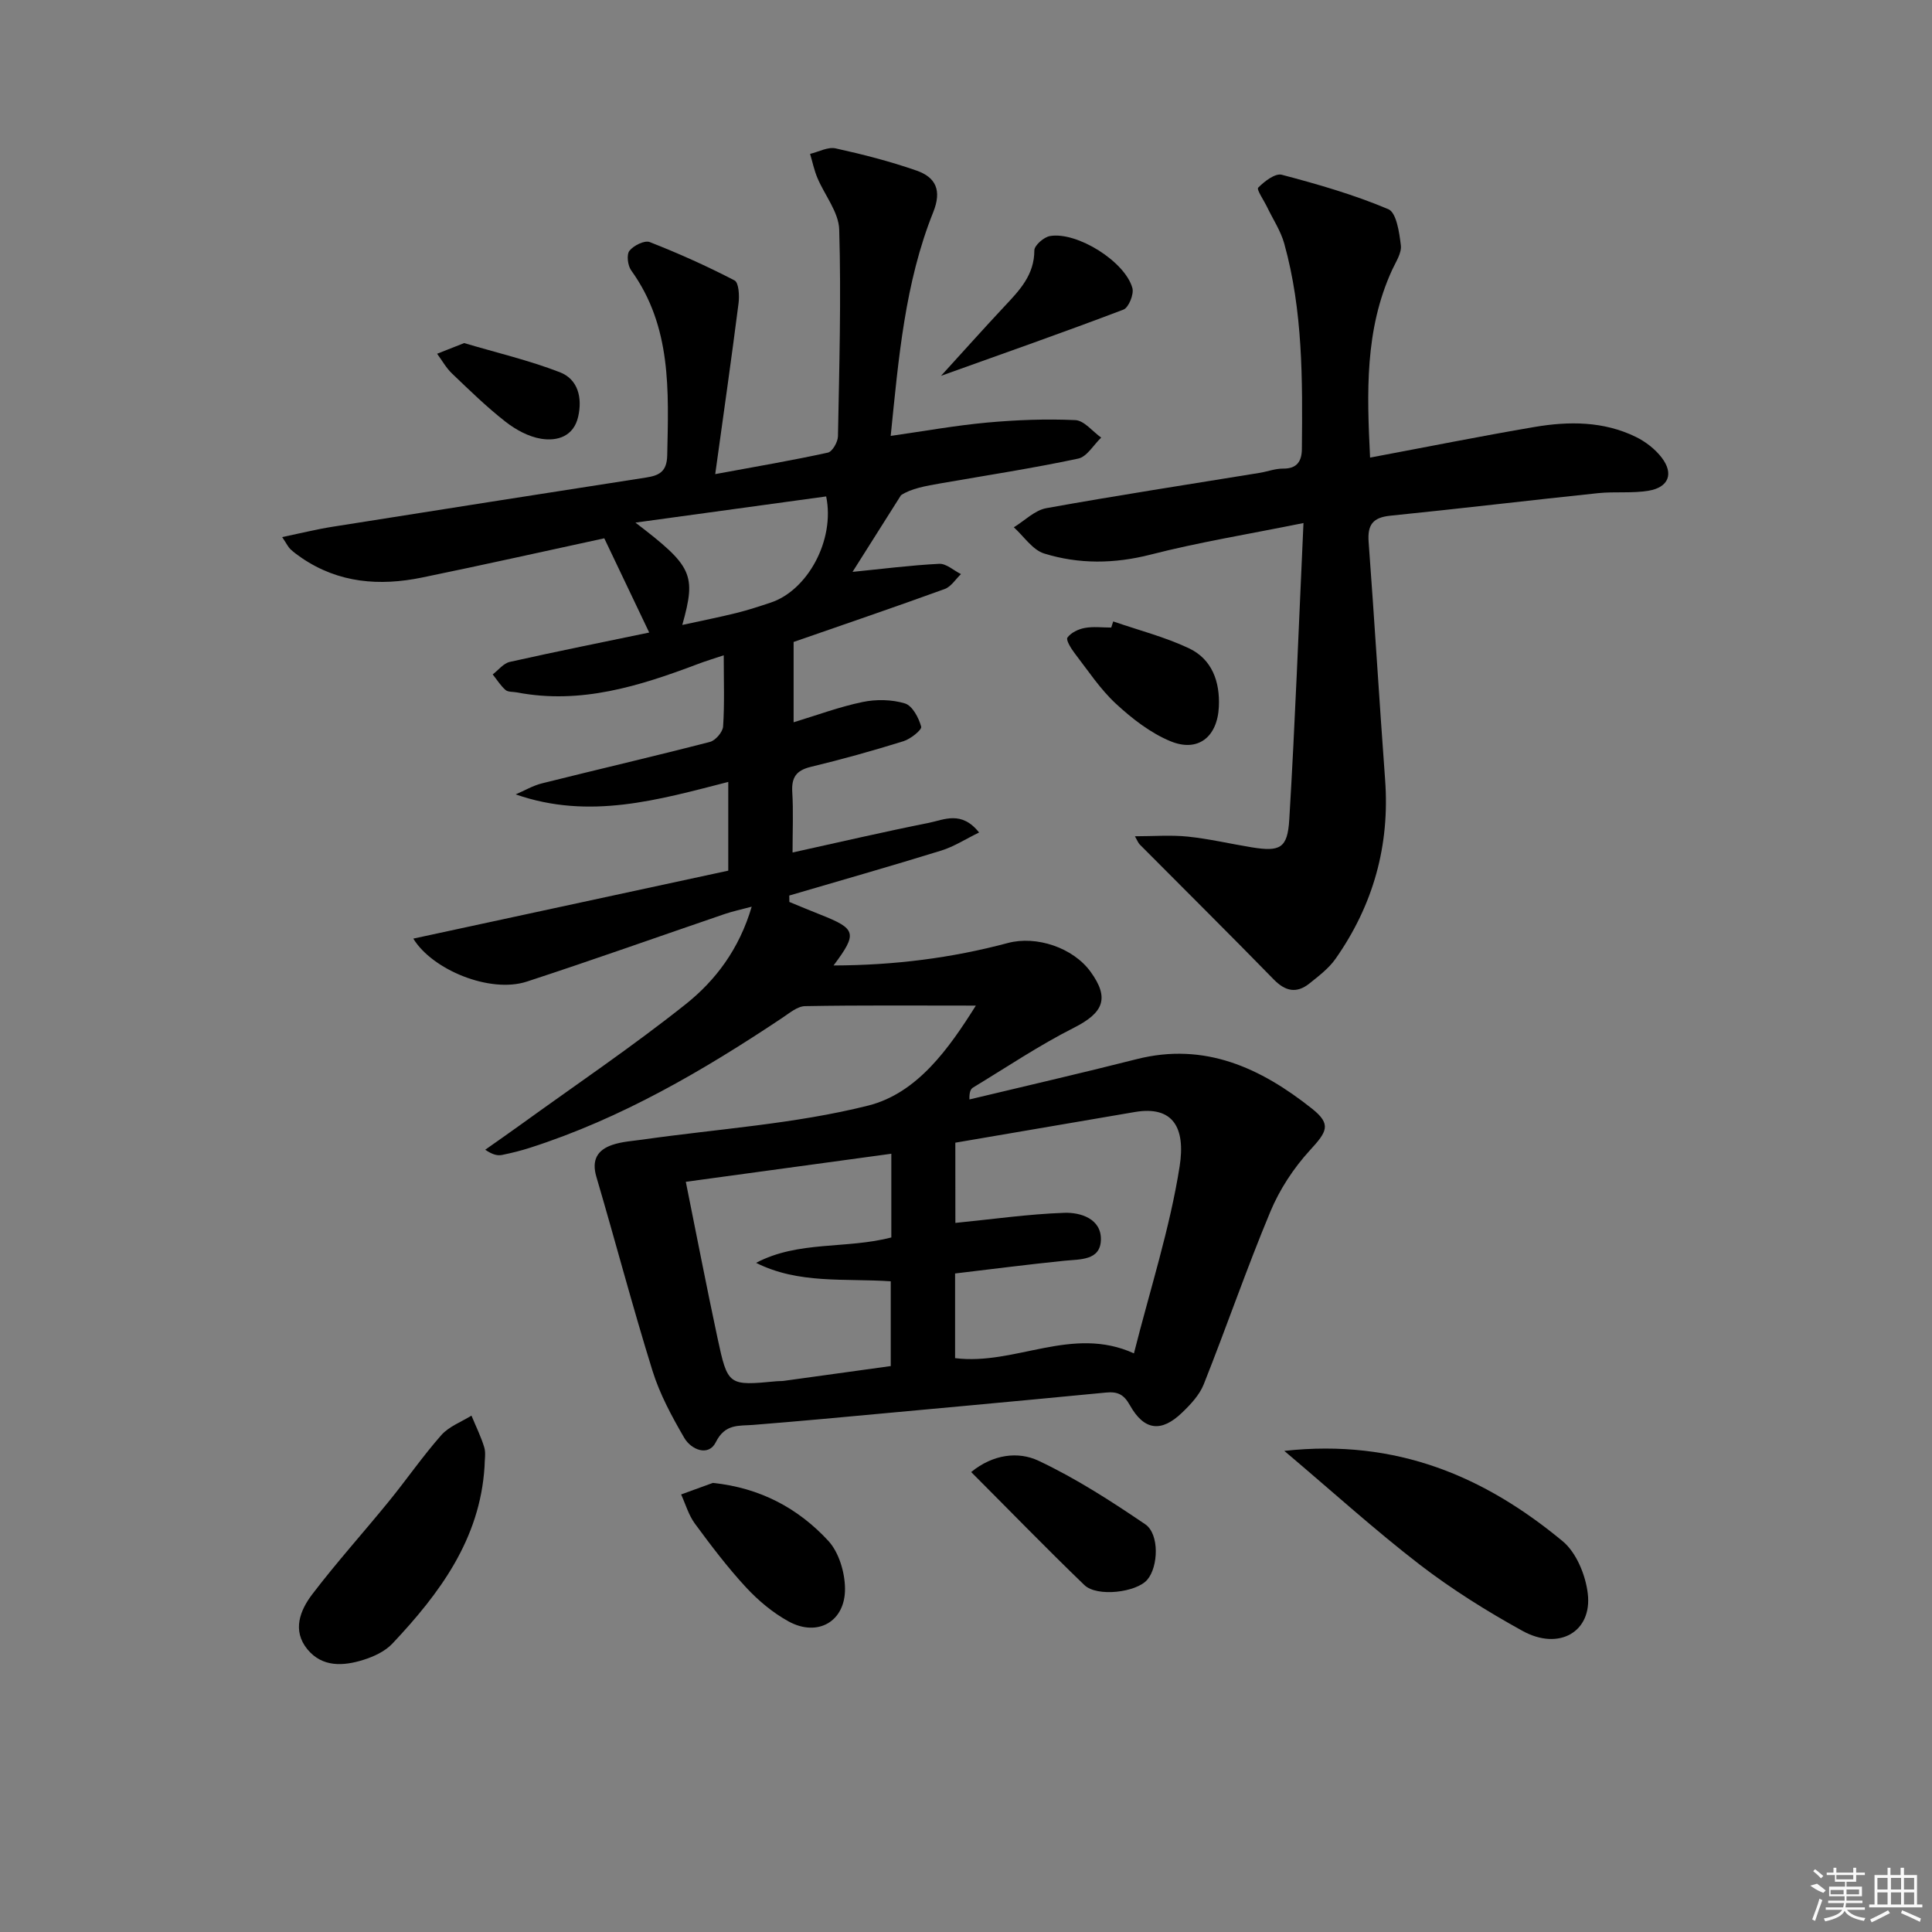 <svg enable-background="new 0 0 400 400" viewBox="0 0 400 400" xmlns="http://www.w3.org/2000/svg"><rect x="0" y="0" width="400" height="400" fill="#808080" stroke="none"/><path d="m202.04 208.2c-12.14 0-23.75-.1-35.36.11-1.6.03-3.26 1.46-4.75 2.45-16.38 10.92-33.29 20.8-52.16 26.86-1.89.61-3.83 1.09-5.78 1.49-.92.19-1.91.03-3.53-1.07 2.42-1.71 4.86-3.4 7.27-5.14 11.44-8.27 23.17-16.19 34.21-24.97 6.21-4.94 11.11-11.43 13.69-20.21-2.25.6-3.96.96-5.6 1.52-13.65 4.66-27.25 9.51-40.96 13.99-7.63 2.49-19.58-2.45-23.5-8.9 21.62-4.67 43.4-9.37 65.21-14.07 0-6.52 0-12.14 0-18.37-14.44 3.7-28.76 7.91-44.01 2.58 1.82-.78 3.56-1.82 5.46-2.29 11.58-2.9 23.21-5.59 34.77-8.58 1.14-.3 2.63-2.04 2.71-3.19.31-4.64.13-9.31.13-14.74-2.13.71-3.79 1.21-5.41 1.83-12.05 4.55-24.21 8.38-37.37 5.86-.82-.16-1.86-.04-2.4-.51-1.03-.9-1.78-2.13-2.65-3.22 1.17-.89 2.23-2.3 3.54-2.59 9.77-2.19 19.6-4.15 28.86-6.08-3.38-7.09-6.25-13.12-9.3-19.51-11.9 2.57-24.81 5.47-37.77 8.13-8.74 1.79-17.21 1.15-24.87-4.06-.82-.56-1.63-1.15-2.35-1.82-.44-.42-.71-1.02-1.7-2.5 3.88-.81 7.12-1.62 10.42-2.14 21.63-3.44 43.28-6.82 64.92-10.19 2.68-.42 4.31-1.18 4.38-4.59.28-13.34.95-26.64-7.46-38.3-.72-1-.99-3.26-.36-4.06.86-1.09 3.13-2.22 4.2-1.8 5.98 2.34 11.86 4.98 17.56 7.94.88.46 1.03 3.15.83 4.72-1.46 11.45-3.1 22.88-4.83 35.38 8.85-1.63 16.12-2.87 23.32-4.45.93-.2 2.07-2.2 2.09-3.38.27-14.26.68-28.54.26-42.79-.1-3.62-3.02-7.13-4.53-10.74-.66-1.58-1.01-3.29-1.5-4.94 1.77-.42 3.68-1.49 5.28-1.14 5.65 1.24 11.28 2.69 16.74 4.59 3.99 1.39 5.3 4.07 3.47 8.63-5.86 14.63-7.16 30.19-8.8 46.31 6.94-.99 13.41-2.16 19.94-2.76 6.07-.55 12.2-.79 18.28-.51 1.84.08 3.57 2.36 5.36 3.62-1.58 1.51-2.95 3.97-4.77 4.35-9.41 2-18.92 3.46-28.4 5.11-3.1.54-6.19 1.07-8.28 2.47-3.45 5.46-6.9 10.93-10.03 15.87 5.93-.59 11.92-1.36 17.94-1.67 1.46-.07 3 1.38 4.51 2.13-1.11 1.06-2.05 2.61-3.37 3.09-10.28 3.73-20.63 7.26-31.28 10.96v16.63c4.81-1.46 9.47-3.2 14.29-4.2 2.81-.58 6.04-.53 8.76.3 1.54.47 2.86 2.97 3.36 4.81.18.65-2.19 2.55-3.67 3.01-6.33 1.97-12.73 3.76-19.18 5.31-3.02.73-4.02 2.19-3.84 5.21.24 3.96.06 7.95.06 12.52 9.75-2.15 18.94-4.29 28.18-6.13 3.19-.64 6.78-2.61 10.44 1.99-2.82 1.37-5.23 2.94-7.86 3.75-10.44 3.23-20.95 6.22-31.44 9.3.01.44.01.89.02 1.33 2.14.88 4.28 1.78 6.44 2.63 7.42 2.94 7.71 3.82 2.71 10.52 12.53-.04 24.41-1.53 36.08-4.65 5.91-1.58 13.51.96 17.13 5.95 3.98 5.49 2.69 8.49-3.46 11.6-7.2 3.64-13.94 8.18-20.86 12.37-.49.3-.81.89-.76 2.47 11.54-2.77 23.11-5.42 34.61-8.34 14.13-3.59 25.74 1.85 36.31 10.24 4.12 3.27 3.08 4.8-.45 8.65-3.36 3.67-6.26 8.1-8.17 12.69-4.92 11.78-9.07 23.87-13.79 35.74-.88 2.21-2.72 4.17-4.48 5.86-4.31 4.15-7.86 3.72-10.8-1.52-1.28-2.28-2.55-2.88-5.03-2.63-19.51 1.89-39.03 3.66-58.55 5.46-4.8.44-9.61.84-14.41 1.23-3.01.24-5.83-.29-7.76 3.6-1.5 3-5.09 1.56-6.53-.93-2.57-4.42-5.06-9.03-6.57-13.88-4.14-13.3-7.68-26.79-11.62-40.16-1.03-3.5.23-5.57 3.32-6.61 2-.68 4.2-.8 6.32-1.1 15.58-2.22 31.47-3.22 46.64-7.03 10.18-2.56 16.71-11.82 22.29-20.7zm-4.24 44.99c7.76-.77 15.14-1.83 22.55-2.09 3.41-.12 7.67 1.26 7.58 5.55-.09 4.38-4.3 4.04-7.63 4.38-7.54.77-15.06 1.74-22.56 2.63v17.53c12.49 1.56 24.18-6.83 37.03-.99 3.37-13.34 7.44-25.87 9.46-38.71 1.25-7.98-1.33-12.61-9.27-11.26-12.39 2.11-24.78 4.23-37.17 6.35.01 5.62.01 11.19.01 16.61zm-55.81-8.51c2.27 11.24 4.3 21.78 6.55 32.28 2.14 9.98 2.24 9.96 12.27 9.01.5-.05 1-.01 1.49-.08 7.47-1.02 14.93-2.06 22.12-3.06 0-6.37 0-11.94 0-17.55-9.59-.65-19.05.61-27.88-3.82 8.76-4.63 18.65-2.82 28-5.26 0-5.54 0-11.11 0-17.33-14.18 1.94-28.05 3.83-42.55 5.81zm-.73-115.29c4.11-.9 7.66-1.6 11.17-2.47 2.4-.59 4.76-1.37 7.11-2.15 7.63-2.5 13.38-12.93 11.51-21.99-13.12 1.8-26.31 3.61-39.49 5.42 11.8 9.03 12.64 10.69 9.7 21.19z"/><path d="m283.66 94.74c11.89-2.23 22.94-4.45 34.05-6.34 7.12-1.21 14.3-1.21 20.98 2.06 2.02.99 4 2.52 5.35 4.29 2.54 3.32 1.44 6.15-2.72 6.85-3.41.57-6.98.14-10.44.5-14.35 1.5-28.68 3.22-43.03 4.67-3.63.37-4.75 1.89-4.49 5.43 1.22 16.39 2.2 32.81 3.41 49.2 1.01 13.63-2.45 25.99-10.27 37.12-1.4 1.99-3.47 3.55-5.4 5.1-2.64 2.11-4.97 1.64-7.38-.83-9.17-9.4-18.5-18.64-27.76-27.96-.31-.32-.47-.79-.99-1.69 3.9 0 7.46-.29 10.95.07 4.44.46 8.82 1.5 13.24 2.22 5.83.94 7.41.24 7.77-5.74 1.21-20.02 1.96-40.07 2.94-61.4-11.62 2.35-21.74 3.99-31.63 6.53-7.51 1.92-14.84 2.01-22.05-.22-2.42-.75-4.21-3.56-6.29-5.43 2.24-1.36 4.33-3.53 6.74-3.96 14.68-2.65 29.43-4.91 44.16-7.31 1.63-.27 3.25-.9 4.87-.88 2.91.03 3.84-1.59 3.87-4.04.14-14.3.23-28.61-3.65-42.55-.73-2.63-2.33-5.02-3.53-7.52-.67-1.4-2.24-3.67-1.87-4.05 1.28-1.31 3.52-3.03 4.88-2.68 7.48 1.97 14.97 4.13 22.07 7.13 1.67.7 2.28 4.83 2.59 7.48.19 1.61-1.04 3.43-1.8 5.08-5.69 12.4-5.23 25.44-4.57 38.87z"/><path d="m265.9 300.39c23.34-2.56 41.53 5.37 57.63 18.7 2.84 2.35 4.75 7.01 5.2 10.83.95 7.92-5.94 11.9-13.49 7.75-7.39-4.07-14.62-8.6-21.3-13.73-9.29-7.16-18.01-15.07-28.04-23.55z"/><path d="m100.32 303.63c-.93 15.04-9.29 26.27-19.09 36.67-1.52 1.61-3.87 2.7-6.04 3.37-4.12 1.29-8.46 1.54-11.53-2.18-3.21-3.9-1.54-8.1 1.01-11.44 5.04-6.61 10.62-12.8 15.88-19.26 3.67-4.51 6.99-9.33 10.83-13.68 1.58-1.78 4.12-2.71 6.23-4.02.9 2.18 1.97 4.32 2.65 6.57.36 1.21.06 2.63.06 3.97z"/><path d="m147.59 307.02c9.79 1.02 17.64 5.23 23.88 11.97 2.2 2.37 3.43 6.48 3.48 9.82.11 6.9-5.65 10.19-11.68 6.89-3.26-1.79-6.28-4.32-8.82-7.06-3.82-4.13-7.25-8.66-10.59-13.2-1.29-1.76-1.92-4.01-2.84-6.03 2.19-.8 4.38-1.6 6.57-2.39z"/><path d="m201.07 304.77c4.54-3.7 9.75-4.32 13.96-2.33 7.72 3.64 14.99 8.33 22.07 13.14 2.98 2.02 2.73 8.81.43 11.49-2.24 2.62-10.39 3.63-13.02 1.1-7.89-7.6-15.52-15.47-23.44-23.4z"/><path d="m230.48 128.66c5.23 1.81 10.66 3.2 15.64 5.54 4.82 2.27 6.48 6.92 6.23 12.14-.3 6.24-4.31 9.47-10 7.13-4.15-1.71-7.96-4.68-11.3-7.76-3.26-3.02-5.78-6.86-8.52-10.42-.75-.98-1.88-2.78-1.53-3.28.72-1.02 2.27-1.76 3.59-2 1.77-.33 3.65-.08 5.48-.08.14-.42.27-.85.41-1.27z"/><path d="m194.83 77.81c4.66-5.11 8.86-9.82 13.17-14.42 3.11-3.31 6.15-6.48 6.15-11.55 0-1.03 1.97-2.76 3.24-2.97 5.61-.95 15.55 5.28 17.06 10.77.35 1.28-.77 4.04-1.85 4.46-12.33 4.69-24.78 9.05-37.77 13.71z"/><path d="m96.1 71.03c6.63 1.97 13.4 3.56 19.82 6.04 3.77 1.46 4.68 5.31 3.78 9.22-.94 4.07-4.31 5.09-7.66 4.55-2.61-.42-5.28-1.88-7.41-3.55-3.9-3.05-7.47-6.54-11.06-9.97-1.21-1.16-2.06-2.71-3.07-4.08 1.72-.68 3.45-1.36 5.6-2.21z"/><g fill="#fafafa"><path d="m374.8 390.4 1.4-.4c.7.5 1.3 1 1.8 1.4l-.5.5c-1.5-.6-2.1-1.1-2.7-1.5zm1 7.3-.6-.3c.5-1.4 1.1-2.8 1.5-4.3.2.1.4.2.6.3-.5 1.3-1 2.8-1.5 4.3zm-.4-10.3.4-.4c.4.3 1 .8 1.7 1.4l-.5.5c-.4-.5-1-1-1.6-1.5zm2.5.3h1.7v-1h.6v1h3.5v-1h.6v1h1.8v.5h-1.8v1.4h-2v1h3.2v2h-3.2v.9h3.3v.5h-3.4c0 .3-.1.6-.1.9h4v.5h-3.7c.7.9 1.9 1.5 3.8 1.7-.1.2-.2.4-.3.6-2.1-.4-3.5-1.1-4-2.1-.4 1-1.8 1.7-4 2.2-.1-.2-.2-.4-.3-.6 2.1-.4 3.4-1 3.8-1.8h-3.4v-.5h3.6c.1-.3.1-.6.2-.9h-3.3v-.5h3.4c0-.3 0-.6 0-.9h-3.2v-2h3.3v-1h-2.1v-1.4h-1.7v-.5zm1.1 3.5v1h2.7c0-.3 0-.4 0-.4 0-.1 0-.2 0-.2 0-.1 0-.2 0-.3h-2.7zm1.2-3v.9h3.5v-.9zm4.7 3h-2.6v.6.4h2.6z"/><path d="m393.6 386.7h.6v1.5h2.7v6.1h1.1v.6h-11v-.6h1.1v-6.1h2.7v-1.5h.6v1.5h2.1v-1.5zm-2.7 8.8.4.6c-1.2.6-2.5 1.3-3.8 1.9-.1-.2-.2-.4-.3-.6 1.2-.6 2.5-1.2 3.7-1.9zm-2.2-6.7v2.4h2.1v-2.4zm0 3v2.5h2.1v-2.5zm2.8-3v2.4h2.1v-2.4zm0 3v2.5h2.1v-2.5zm6 6.1c-1.4-.7-2.7-1.3-3.9-1.8l.2-.6c1.5.6 2.7 1.2 3.9 1.7zm-1.2-9.1h-2.1v2.4h2.1zm-2.1 3v2.5h2.1v-2.5z"/></g></svg>